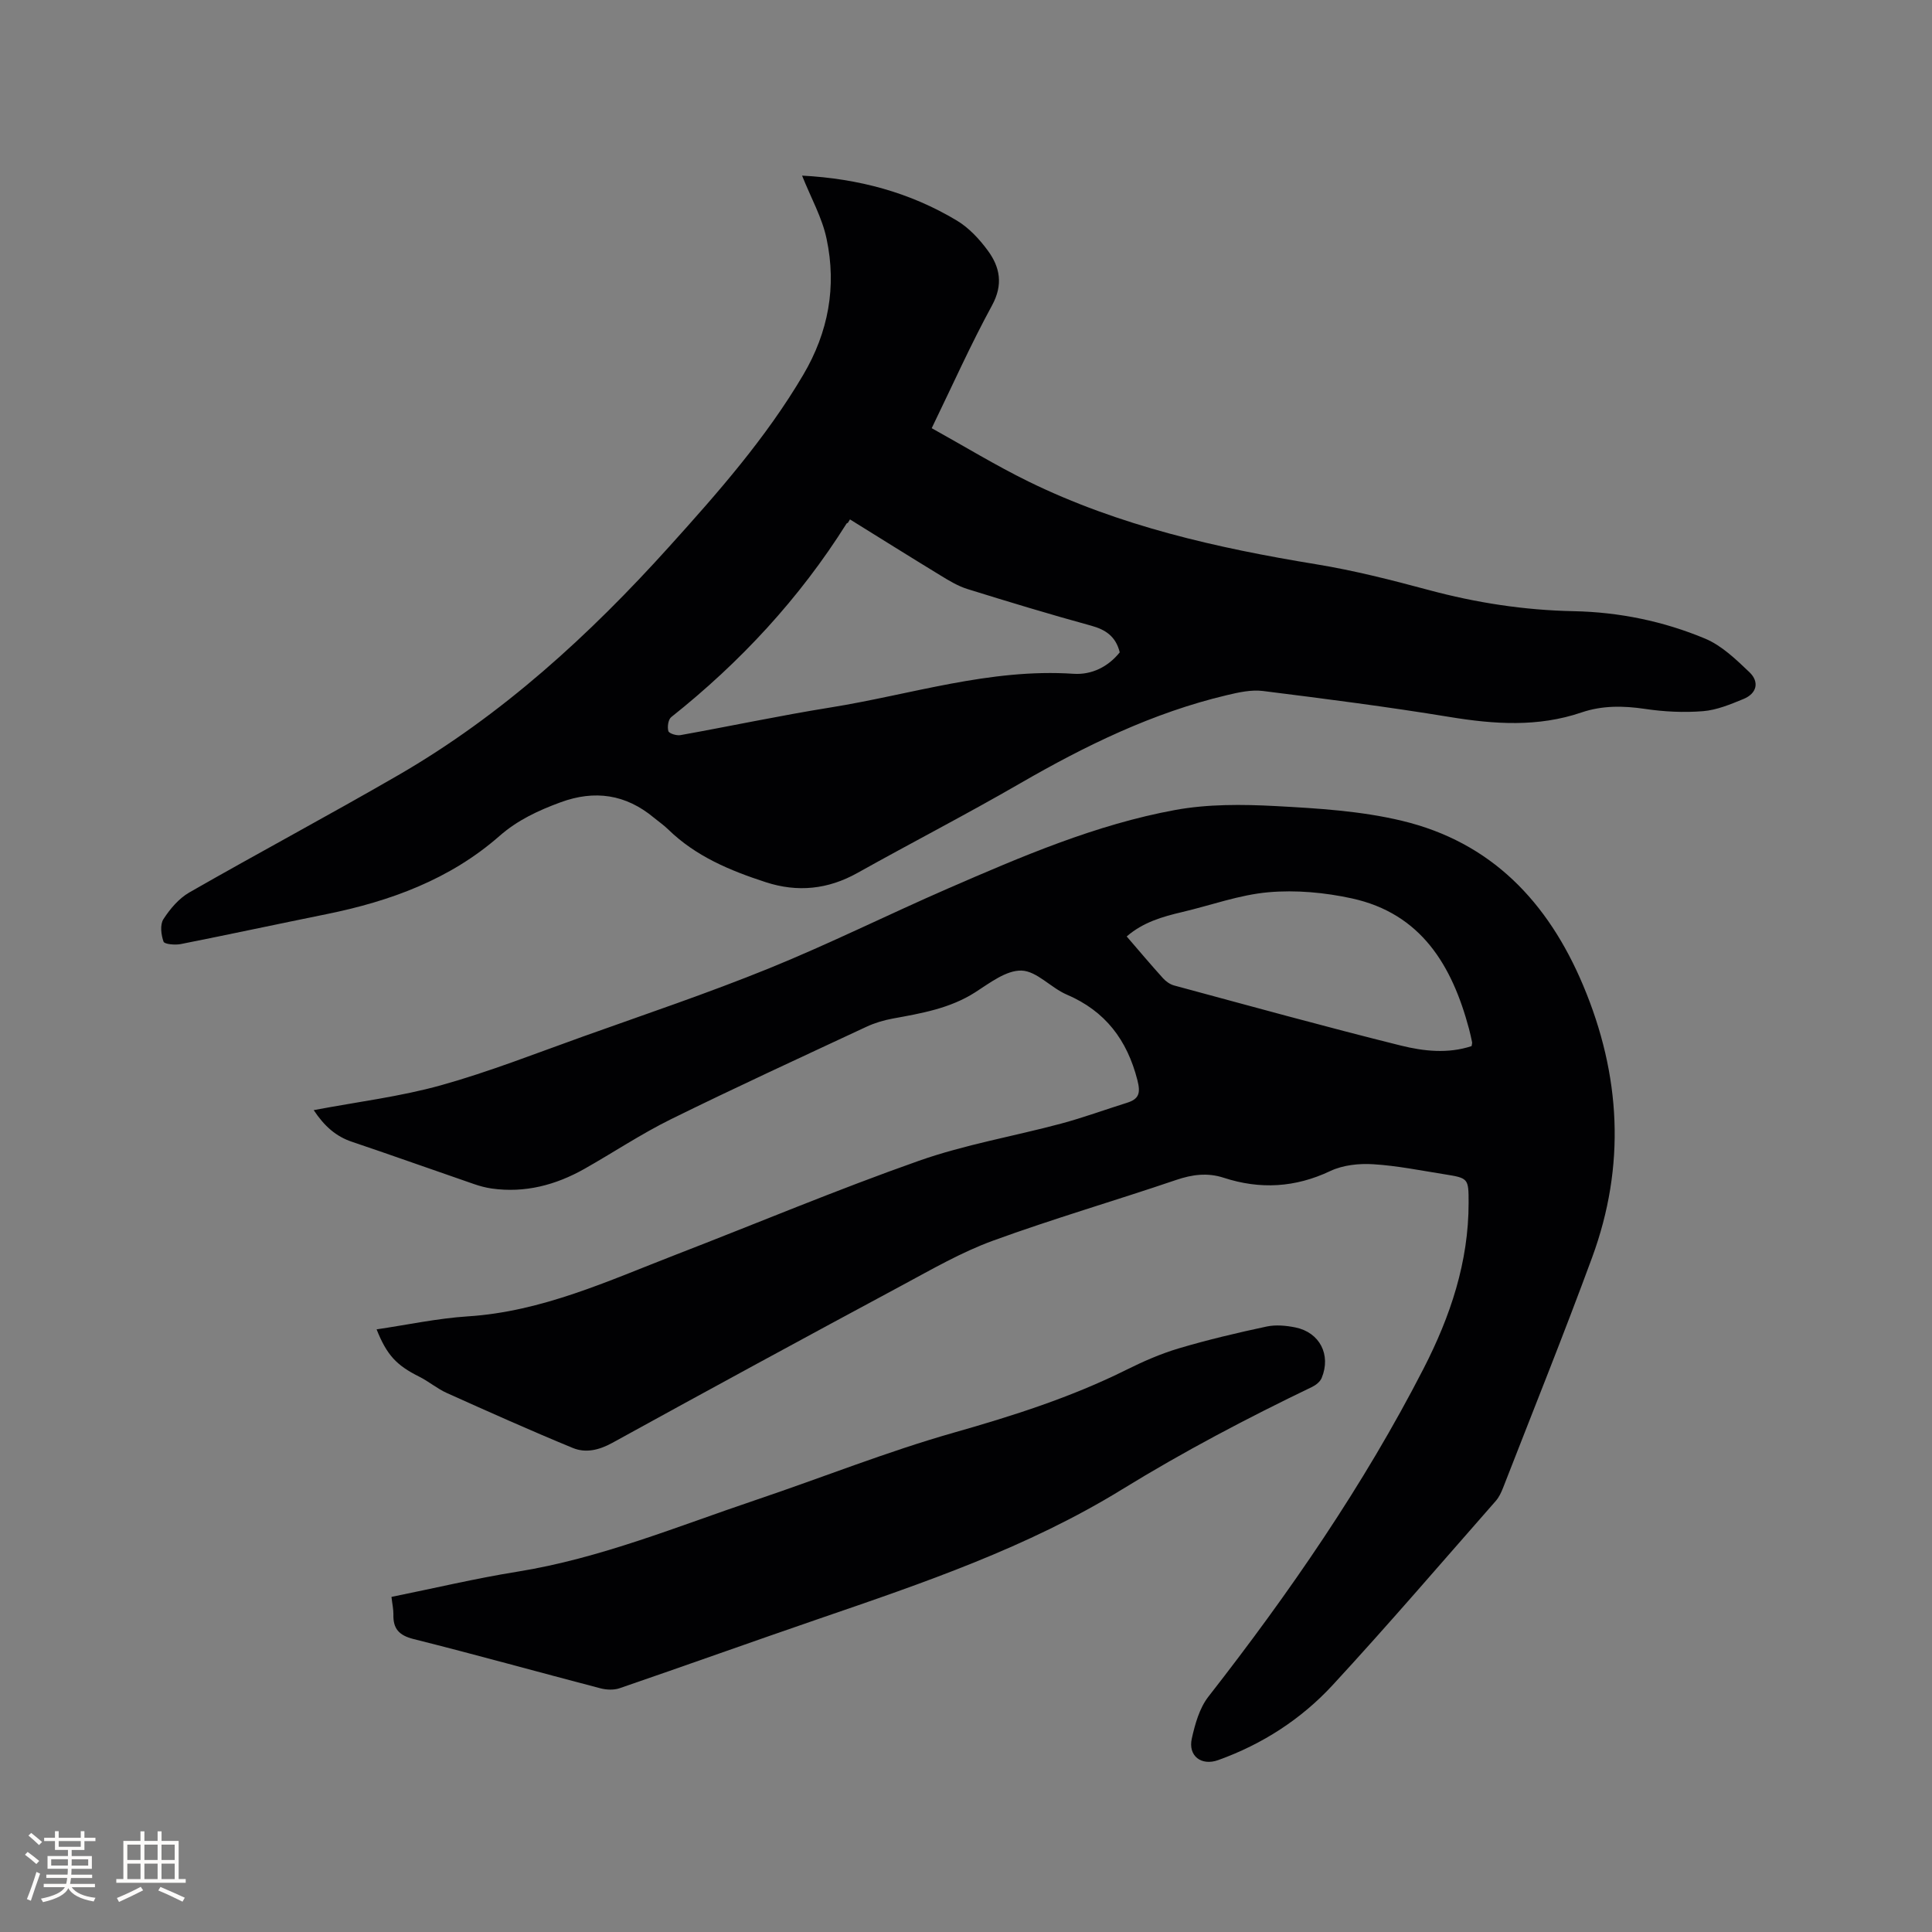 <svg enable-background="new 0 0 400 400" viewBox="0 0 400 400" xmlns="http://www.w3.org/2000/svg"><rect x="0" y="0" width="400" height="400" fill="#808080" stroke="none"/><g fill="#010103"><path d="m64.95 229.84c9.15-1.73 17.93-2.8 26.36-5.15 9.96-2.78 19.64-6.6 29.4-10.09 12.86-4.6 25.82-8.96 38.46-14.09 12.54-5.09 24.69-11.15 37.11-16.56 15.25-6.63 30.58-13.23 47.02-16.25 6.78-1.24 13.92-1.18 20.85-.81 8.74.47 17.63 1.01 26.09 3.04 18.49 4.42 30.24 16.77 37.52 34.05 7.85 18.64 8.84 37.41 1.87 56.37-5.88 15.99-12.25 31.79-18.43 47.67-.38.97-.85 1.98-1.53 2.75-11.2 12.74-22.24 25.63-33.74 38.09-6.52 7.07-14.58 12.27-23.72 15.55-3.47 1.25-6.27-.85-5.46-4.46.67-3.01 1.59-6.31 3.44-8.68 16.73-21.43 32.12-43.72 44.56-67.95 5.53-10.78 9.32-22.03 9.31-34.31 0-5.05-.05-5.1-5-5.89-4.92-.78-9.83-1.78-14.78-2.08-2.93-.18-6.23.17-8.84 1.4-7.28 3.45-14.55 3.86-22.09 1.4-3.35-1.09-6.5-.68-9.85.46-12.62 4.29-25.45 8.02-37.97 12.59-6.51 2.38-12.62 5.92-18.76 9.22-20.06 10.78-40.07 21.65-60.02 32.63-2.75 1.51-5.5 2.14-8.17 1.04-8.76-3.61-17.41-7.48-26.06-11.37-2.01-.9-3.75-2.4-5.73-3.39-4.69-2.34-6.69-4.44-8.82-9.79 6.33-.93 12.58-2.28 18.88-2.69 15.35-.98 29.03-7.33 43.02-12.75 16.78-6.49 33.39-13.47 50.35-19.45 9.54-3.37 19.66-5.08 29.47-7.71 4.59-1.23 9.07-2.88 13.61-4.3 2.51-.78 2.88-1.99 2.19-4.69-2.13-8.32-6.62-14.29-14.63-17.72-3.28-1.4-6.2-4.87-9.36-4.97s-6.59 2.57-9.6 4.5c-5.26 3.36-11.16 4.35-17.1 5.44-1.85.34-3.71.9-5.41 1.69-13.53 6.32-27.1 12.55-40.49 19.15-6.16 3.04-11.91 6.88-17.9 10.27-5.96 3.36-12.32 5.04-19.2 4.07-1.24-.18-2.48-.51-3.66-.92-8.39-2.89-16.76-5.88-25.17-8.72-3.39-1.11-5.81-3.26-8.02-6.59zm239.73-13.26c.05-.39.14-.61.1-.8-.19-.93-.4-1.86-.64-2.78-3.51-13.12-9.91-23.87-24.27-27-5.6-1.22-11.56-1.77-17.24-1.27-6.03.53-11.91 2.7-17.87 4.1-4.1.96-8.09 2.11-11.49 5.05 2.63 3.05 5.01 5.88 7.5 8.63.6.67 1.46 1.29 2.31 1.52 15.63 4.22 31.23 8.53 46.94 12.44 4.75 1.18 9.8 1.73 14.66.11z"/><path d="m166.06 36.36c11.73.62 22.37 3.49 32.07 9.32 2.46 1.48 4.6 3.78 6.33 6.12 2.58 3.47 3.29 7.1.92 11.45-4.4 8.07-8.15 16.48-12.48 25.4 6.76 3.75 13.24 7.71 20.03 11.04 18.83 9.22 39.03 13.77 59.6 17.14 7.82 1.28 15.55 3.25 23.21 5.31 9.88 2.66 19.84 4.2 30.09 4.4 9.38.19 18.58 2.07 27.22 5.69 3.43 1.44 6.39 4.31 9.16 6.95 2.09 2 1.54 4.39-1.22 5.53-2.7 1.11-5.54 2.3-8.39 2.53-3.98.32-8.07.12-12.03-.47-4.5-.67-8.87-.72-13.15.74-9 3.06-18.02 2.45-27.23.94-12.85-2.11-25.79-3.77-38.72-5.39-2.43-.3-5.05.29-7.49.87-15.3 3.63-29.23 10.43-42.78 18.26-11.09 6.41-22.49 12.29-33.67 18.54-6.11 3.42-12.41 4.06-18.98 1.92-7.39-2.4-14.51-5.36-20.21-10.93-.91-.89-1.97-1.61-2.95-2.42-5.82-4.85-12.25-5.8-19.34-3.19-4.59 1.69-8.88 3.67-12.66 6.99-10.24 8.98-22.61 13.49-35.77 16.16-10.07 2.04-20.11 4.2-30.19 6.2-1.17.23-3.38.04-3.57-.5-.51-1.42-.76-3.52-.03-4.65 1.37-2.13 3.21-4.3 5.37-5.54 14.34-8.21 28.92-15.99 43.22-24.26 21.52-12.44 39.63-29.03 56.17-47.38 10.08-11.17 20.02-22.47 27.72-35.54 5.2-8.82 6.93-18.24 4.83-28.12-.9-4.36-3.21-8.43-5.08-13.11zm9.92 71.18c-.15.24-.29.48-.44.71-.09.05-.22.07-.27.15-9.74 15.49-21.99 28.7-36.3 40.07-.63.5-.84 2.05-.59 2.9.15.5 1.69.97 2.5.83 10.31-1.85 20.57-4.04 30.91-5.7 16.77-2.68 33.14-8.16 50.47-7 3.77.25 7.18-1.45 9.57-4.44-.81-3.29-2.91-4.7-5.95-5.53-8.57-2.35-17.07-4.93-25.56-7.57-1.96-.61-3.81-1.72-5.58-2.81-6.27-3.82-12.5-7.73-18.76-11.61z"/><path d="m81.05 330.62c8.86-1.79 17.41-3.83 26.07-5.22 17.18-2.76 33.16-9.39 49.49-14.89 13.64-4.6 27.05-9.97 40.88-13.9 12.27-3.49 24.29-7.32 35.72-13.01 3.49-1.74 7.13-3.33 10.86-4.44 5.97-1.77 12.05-3.21 18.15-4.51 1.9-.41 4.04-.21 5.97.18 5.05 1.03 7.43 5.67 5.45 10.46-.31.76-1.17 1.46-1.95 1.84-13.46 6.47-26.64 13.4-39.39 21.24-19.52 12.01-41.12 19.36-62.66 26.75-13.81 4.74-27.55 9.67-41.36 14.41-1.19.41-2.72.34-3.96.02-12.9-3.37-25.75-6.96-38.69-10.2-3.06-.77-4.27-2.17-4.18-5.14.01-1.04-.23-2.09-.4-3.59z"/></g><path d="m5.17 384 .55-.58c.85.61 1.65 1.24 2.4 1.87l-.59.64c-.83-.73-1.62-1.38-2.36-1.93m1.22 9.53-.82-.34c.71-1.76 1.37-3.64 1.98-5.63.24.13.5.25.76.36-.6 1.67-1.24 3.54-1.92 5.61m-.5-13.5.57-.54c.56.44 1.31 1.06 2.26 1.87l-.64.64c-.68-.66-1.41-1.32-2.19-1.97m3.25.46h2.24v-1.36h.77v1.36h4.57v-1.36h.76v1.36h2.28v.69h-2.28v1.84h-2.64v1.26h4.18v2.64h-4.21c0 .45-.02.86-.05 1.21h4.32v.69h-4.38c-.04.34-.1.75-.19 1.22h5.15v.69h-4.82c.87 1.19 2.51 1.92 4.93 2.19-.17.31-.3.57-.37.76-2.77-.49-4.52-1.41-5.26-2.76-.56 1.26-2.3 2.23-5.24 2.9-.12-.24-.26-.48-.43-.72 2.73-.55 4.38-1.34 4.96-2.38h-4.38v-.69h4.65c.1-.38.17-.79.21-1.22h-4.32v-.69h4.4c.03-.34.05-.75.05-1.21h-4.2v-2.64h4.23v-1.26h-2.69v-1.84h-2.24zm1.46 4.46v1.29h3.45c.01-.4.02-.57.01-.53v-.32-.45h-3.46zm1.55-2.59h4.57v-1.19h-4.57zm6.11 2.59h-3.42v.77c-.01.19-.01.37-.02.53h3.44z" fill="#fcfbfa"/><path d="m32.63 379.16h.82v1.98h3.54v7.89h1.46v.78h-14.37v-.78h1.46v-7.89h3.54v-1.98h.82v1.98h2.73zm-3.49 11.48.5.73c-1.61.82-3.28 1.63-5 2.41-.13-.27-.28-.55-.44-.82 1.75-.72 3.4-1.49 4.94-2.32m-2.78-5.55h2.73v-3.18h-2.73zm0 3.95h2.73v-3.2h-2.73zm3.54-3.95h2.73v-3.18h-2.73zm0 3.95h2.73v-3.2h-2.73zm7.89 4.68c-1.84-.92-3.51-1.7-5.02-2.32l.45-.73c1.89.8 3.57 1.55 5.04 2.23zm-1.62-11.81h-2.73v3.18h2.73zm-2.73 7.13h2.73v-3.2h-2.73z" fill="#fcfbfa"/></svg>